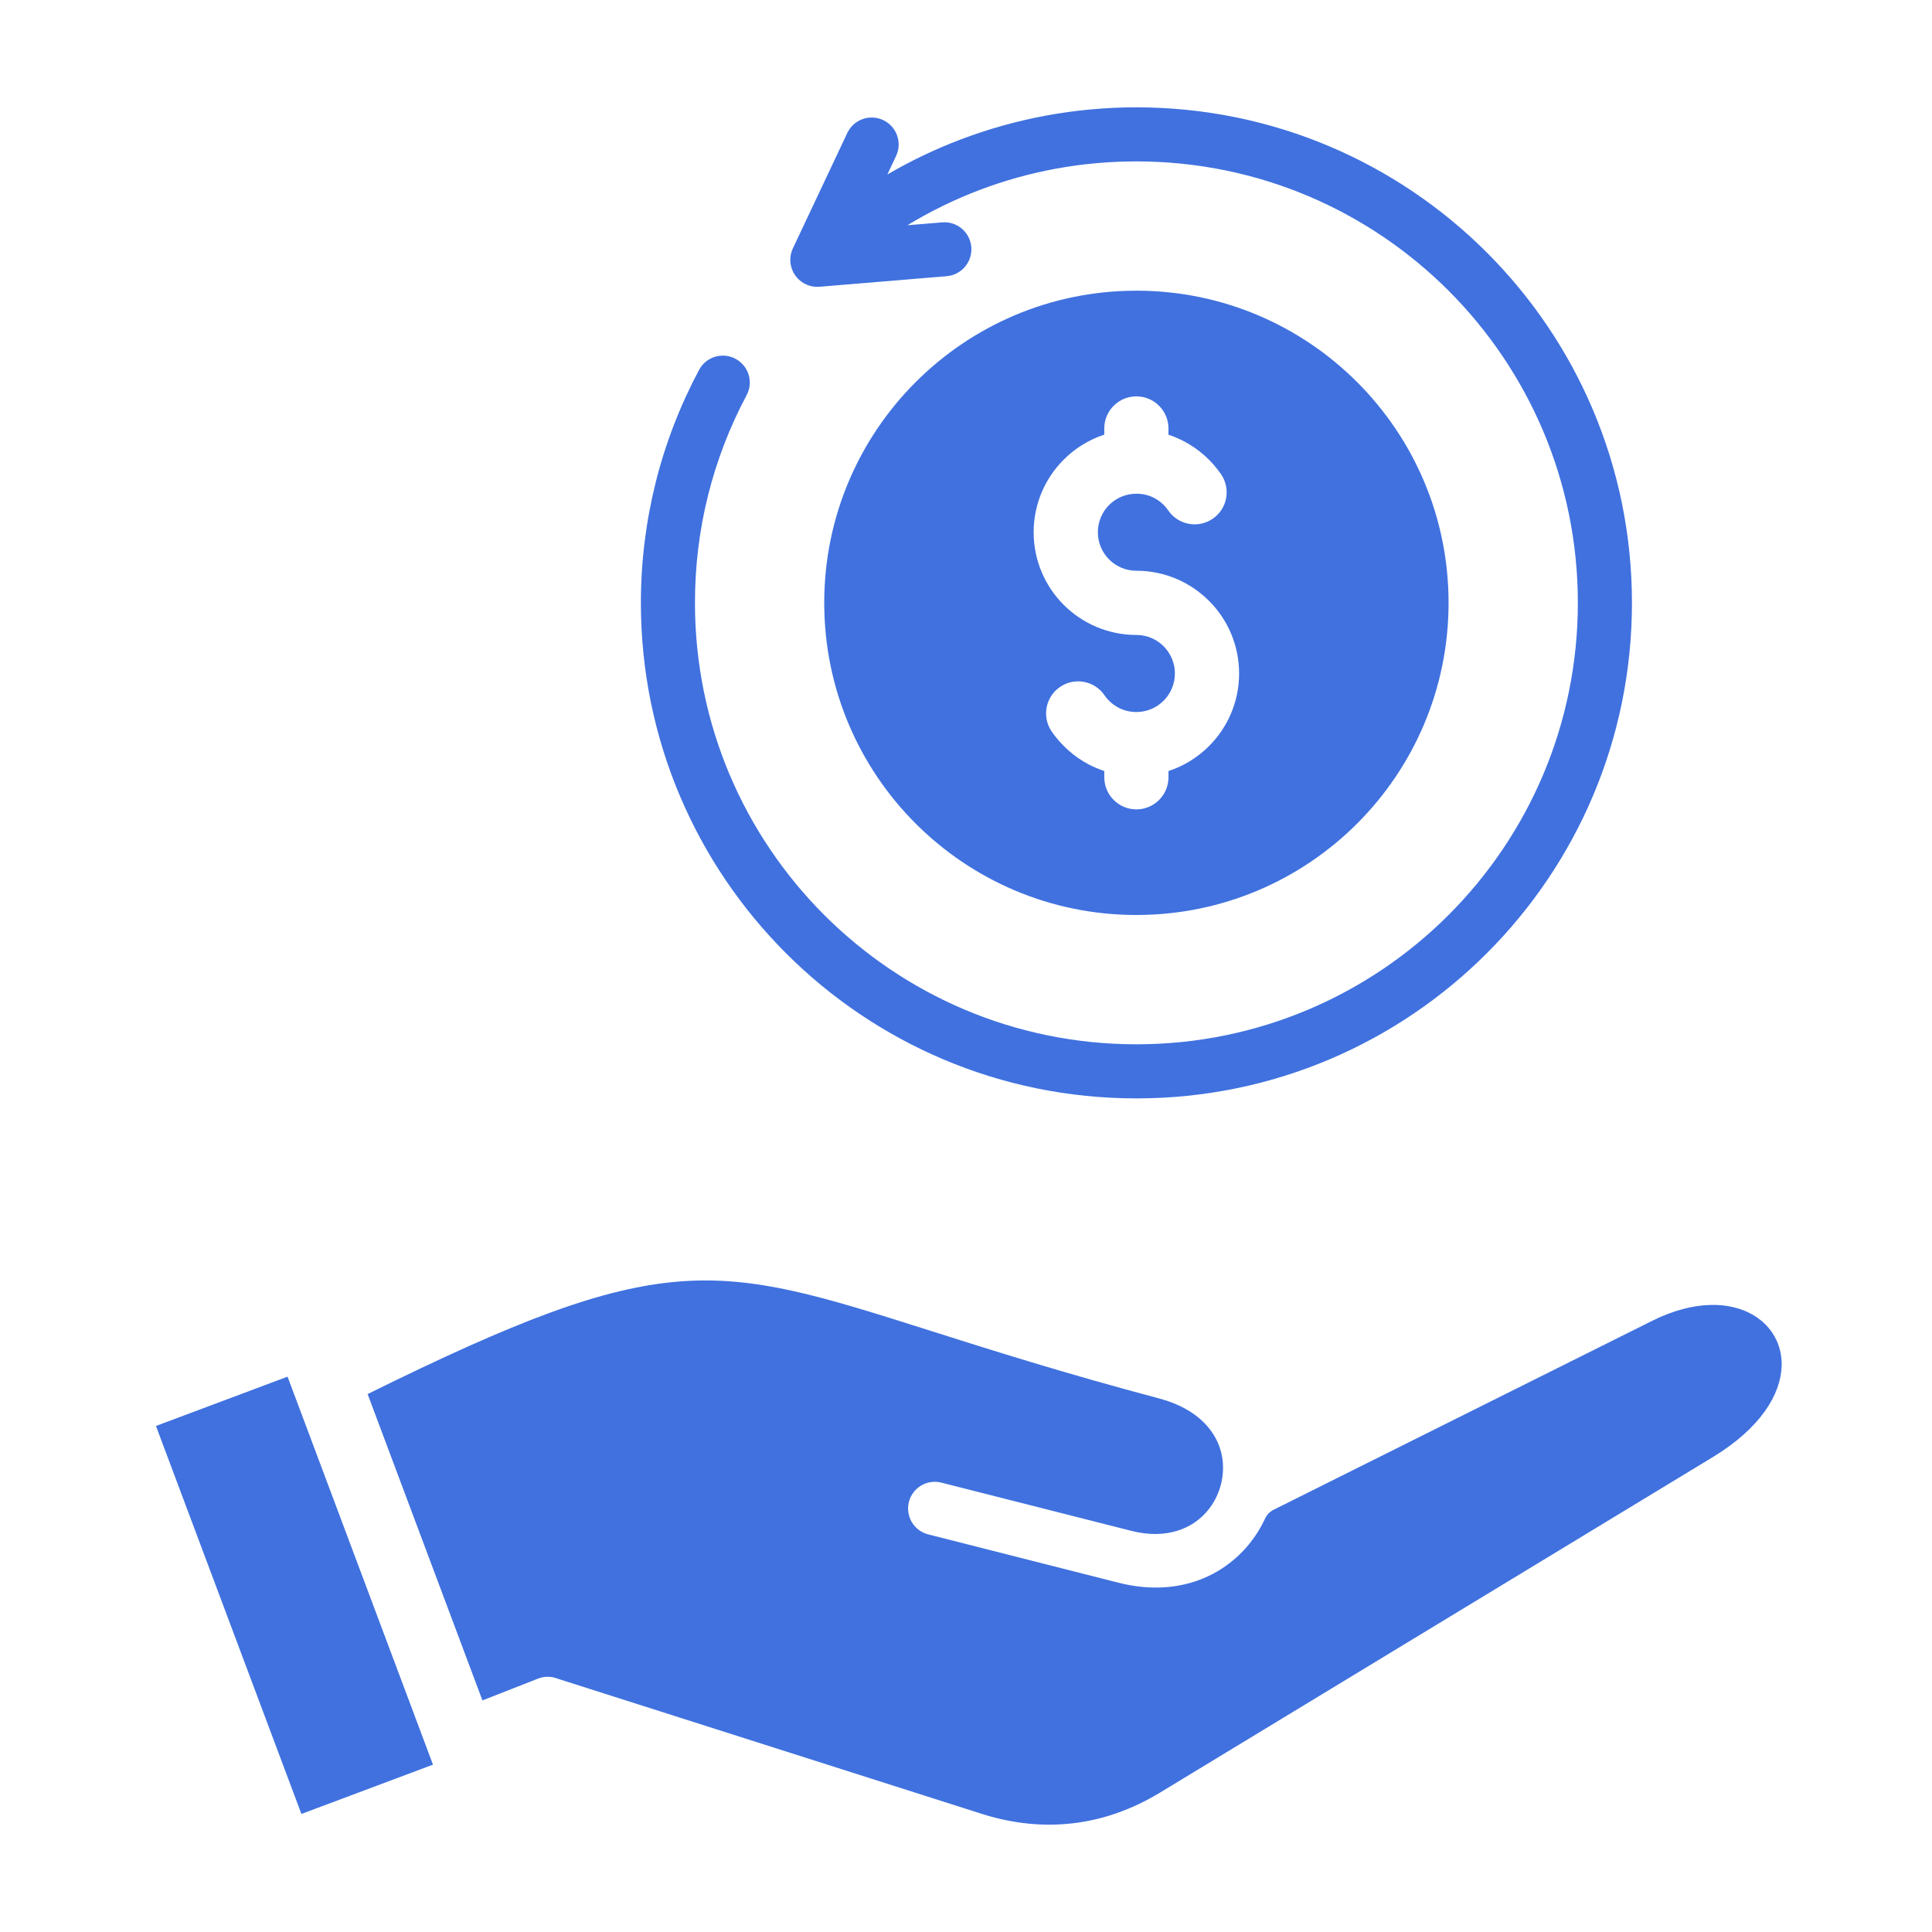 <svg width="72" height="72" viewBox="0 0 72 72" fill="none" xmlns="http://www.w3.org/2000/svg">
<path fill-rule="evenodd" clip-rule="evenodd" d="M42.35 10.833C48.775 10.833 53.984 16.041 53.984 22.466C53.984 28.891 48.775 34.099 42.35 34.099C35.925 34.099 30.717 28.891 30.717 22.466C30.716 16.042 35.925 10.833 42.35 10.833ZM34.684 49.597C26.616 47.037 24.804 46.464 13.7 51.953L17.979 63.369L20.051 62.557C20.295 62.462 20.553 62.469 20.779 62.559L36.588 67.597C37.739 67.963 38.883 68.079 39.997 67.947C41.11 67.815 42.193 67.434 43.227 66.807L63.828 54.304C65.605 53.225 66.363 51.973 66.397 50.908C66.409 50.514 66.319 50.145 66.143 49.825C65.967 49.504 65.704 49.231 65.37 49.027C64.495 48.494 63.145 48.438 61.564 49.227L47.471 56.261C47.321 56.335 47.214 56.446 47.143 56.598C46.991 56.926 46.8 57.235 46.572 57.519C45.553 58.783 43.833 59.53 41.673 58.981L34.591 57.182C34.059 57.047 33.737 56.505 33.872 55.973C34.007 55.44 34.549 55.118 35.081 55.253L42.163 57.051C43.46 57.381 44.458 56.977 45.024 56.274C45.223 56.028 45.371 55.747 45.464 55.448C45.473 55.41 45.484 55.373 45.496 55.336L45.498 55.328C45.587 54.986 45.605 54.625 45.541 54.275C45.378 53.369 44.65 52.503 43.2 52.117C39.64 51.17 36.927 50.309 34.684 49.597ZM15.492 64.046L16.136 65.763L11.233 67.601L5.812 53.142L10.716 51.304L15.457 63.951C15.462 63.971 15.47 63.99 15.477 64.01L15.492 64.046ZM43.546 28.735C44.122 28.546 44.637 28.224 45.056 27.805C45.749 27.112 46.178 26.155 46.178 25.098C46.178 24.041 45.749 23.084 45.056 22.392C44.364 21.699 43.406 21.27 42.35 21.27C41.953 21.27 41.594 21.11 41.334 20.85C41.075 20.59 40.914 20.231 40.914 19.834C40.914 19.438 41.075 19.078 41.334 18.819C41.594 18.559 41.953 18.399 42.35 18.399C42.595 18.399 42.823 18.457 43.019 18.561C43.227 18.67 43.404 18.829 43.535 19.02C43.906 19.565 44.649 19.705 45.193 19.333C45.738 18.962 45.878 18.219 45.506 17.675C45.155 17.163 44.682 16.74 44.13 16.45C43.943 16.351 43.748 16.267 43.545 16.2V15.967C43.545 15.307 43.01 14.771 42.349 14.771C41.688 14.771 41.153 15.307 41.153 15.967V16.198C40.577 16.387 40.061 16.709 39.642 17.129C38.95 17.821 38.521 18.778 38.521 19.835C38.521 20.892 38.95 21.849 39.642 22.542C40.335 23.234 41.292 23.663 42.349 23.663C42.746 23.663 43.105 23.824 43.364 24.083C43.624 24.343 43.785 24.702 43.785 25.099C43.785 25.496 43.624 25.855 43.364 26.114C43.105 26.374 42.746 26.535 42.349 26.535C42.103 26.535 41.875 26.476 41.68 26.372C41.472 26.263 41.295 26.104 41.163 25.913C40.792 25.368 40.049 25.228 39.505 25.6C38.961 25.971 38.82 26.715 39.192 27.259C39.544 27.77 40.017 28.193 40.568 28.485C40.755 28.583 40.951 28.666 41.154 28.734V28.967C41.154 29.627 41.689 30.163 42.35 30.163C43.01 30.163 43.546 29.627 43.546 28.967V28.735ZM33.07 6.502L33.394 5.813C33.631 5.311 33.416 4.713 32.914 4.476C32.412 4.239 31.813 4.454 31.576 4.956L29.549 9.255C29.312 9.757 29.527 10.356 30.029 10.593C30.195 10.671 30.37 10.7 30.54 10.687L35.277 10.293C35.831 10.248 36.243 9.761 36.198 9.208C36.152 8.654 35.666 8.241 35.112 8.287L33.817 8.394C34.672 7.875 35.578 7.431 36.527 7.072C38.333 6.389 40.296 6.015 42.35 6.015C46.894 6.015 51.007 7.856 53.984 10.833C56.96 13.81 58.802 17.924 58.802 22.466C58.802 27.01 56.96 31.123 53.984 34.099C51.006 37.077 46.893 38.918 42.35 38.918C37.807 38.918 33.694 37.076 30.717 34.099C27.74 31.122 25.899 27.009 25.899 22.466C25.899 21.082 26.067 19.743 26.385 18.469C26.714 17.149 27.201 15.896 27.824 14.729C28.085 14.239 27.9 13.632 27.41 13.371C26.921 13.11 26.314 13.295 26.053 13.784C25.35 15.102 24.802 16.511 24.433 17.989C24.074 19.428 23.884 20.928 23.884 22.467C23.884 27.566 25.951 32.183 29.293 35.525C32.634 38.867 37.252 40.934 42.351 40.934C47.45 40.934 52.067 38.867 55.409 35.525C58.752 32.184 60.818 27.566 60.818 22.467C60.818 17.368 58.751 12.751 55.409 9.409C52.066 6.067 47.449 4 42.35 4C40.055 4 37.853 4.422 35.819 5.191C34.862 5.553 33.943 5.993 33.07 6.502Z" fill="#4071DF"/>
</svg>
